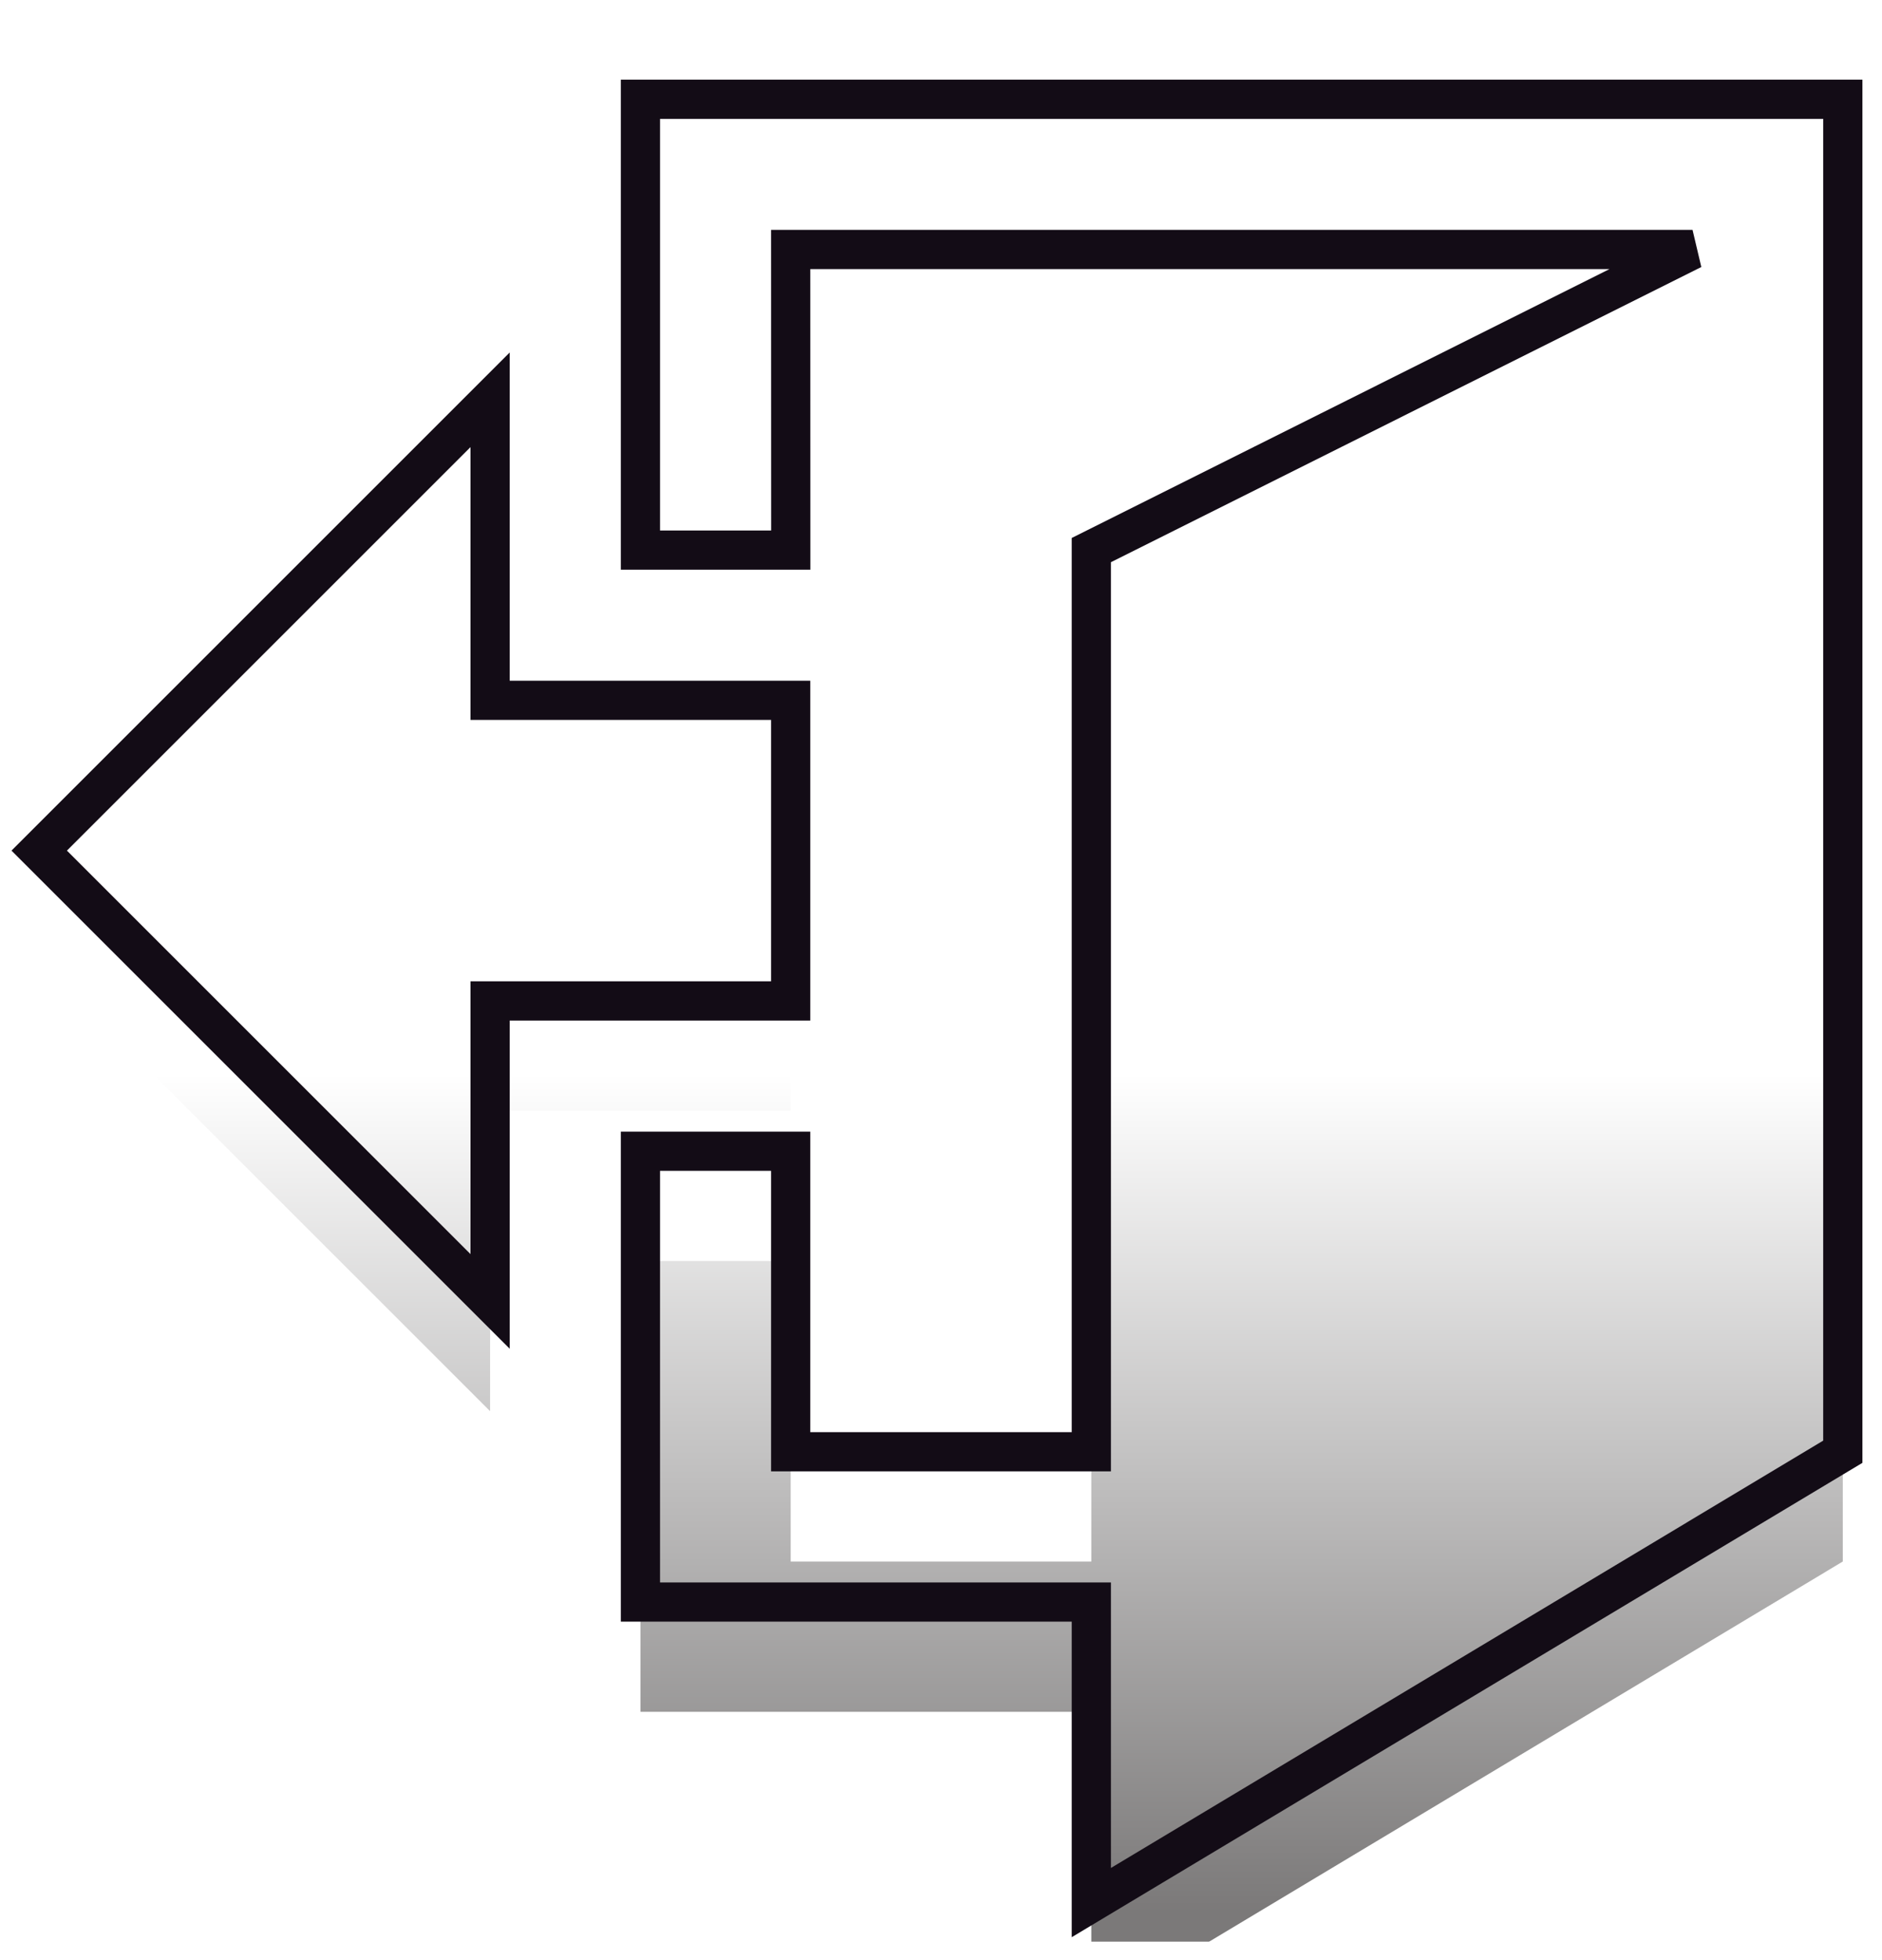 <svg width="24" height="25" viewBox="0 0 24 25" fill="none" xmlns="http://www.w3.org/2000/svg">
<g clip-path="url(#clip0_1112_229729)">
<g filter="url(#filter0_i_1112_229729)">
<path fill-rule="evenodd" clip-rule="evenodd" d="M0.5 10.849L6.25 16.599V12.766H10.083V8.932H6.25V5.099L0.5 10.849ZM10.083 3.182H21.584L13.917 7.016V18.516H10.083V14.683H8.167V20.433H13.917V24.266L23.5 18.516V1.266H8.167V7.016H10.084L10.083 3.182Z" fill="url(#paint0_linear_1112_229729)"/>
</g>
<path fill-rule="evenodd" clip-rule="evenodd" d="M0.5 10.849L6.25 16.599V12.766H10.083V8.932H6.25V5.099L0.5 10.849ZM10.083 3.182H21.584L13.917 7.016V18.516H10.083V14.683H8.167V20.433H13.917V24.266L23.5 18.516V1.266H8.167V7.016H10.084L10.083 3.182Z" stroke="#130C16" stroke-width="0.5"/>
</g>
<defs>
<filter id="filter0_i_1112_229729" x="0.146" y="1.016" width="23.604" height="24.692" filterUnits="userSpaceOnUse" color-interpolation-filters="sRGB">
<feFlood flood-opacity="0" result="BackgroundImageFix"/>
<feBlend mode="normal" in="SourceGraphic" in2="BackgroundImageFix" result="shape"/>
<feColorMatrix in="SourceAlpha" type="matrix" values="0 0 0 0 0 0 0 0 0 0 0 0 0 0 0 0 0 0 127 0" result="hardAlpha"/>
<feOffset dy="1.4"/>
<feGaussianBlur stdDeviation="0.5"/>
<feComposite in2="hardAlpha" operator="arithmetic" k2="-1" k3="1"/>
<feColorMatrix type="matrix" values="0 0 0 0 1 0 0 0 0 1 0 0 0 0 1 0 0 0 1 0"/>
<feBlend mode="normal" in2="shape" result="effect1_innerShadow_1112_229729"/>
</filter>
<linearGradient id="paint0_linear_1112_229729" x1="38.456" y1="2.544" x2="38.456" y2="22.988" gradientUnits="userSpaceOnUse">
<stop stop-color="white"/>
<stop offset="0.477" stop-color="white"/>
<stop offset="1" stop-color="#7B7979"/>
</linearGradient>
<clipPath id="clip0_1112_229729">
<rect width="24" height="24" fill="white" transform="translate(0 0.766)"/>
</clipPath>
</defs>
</svg>
